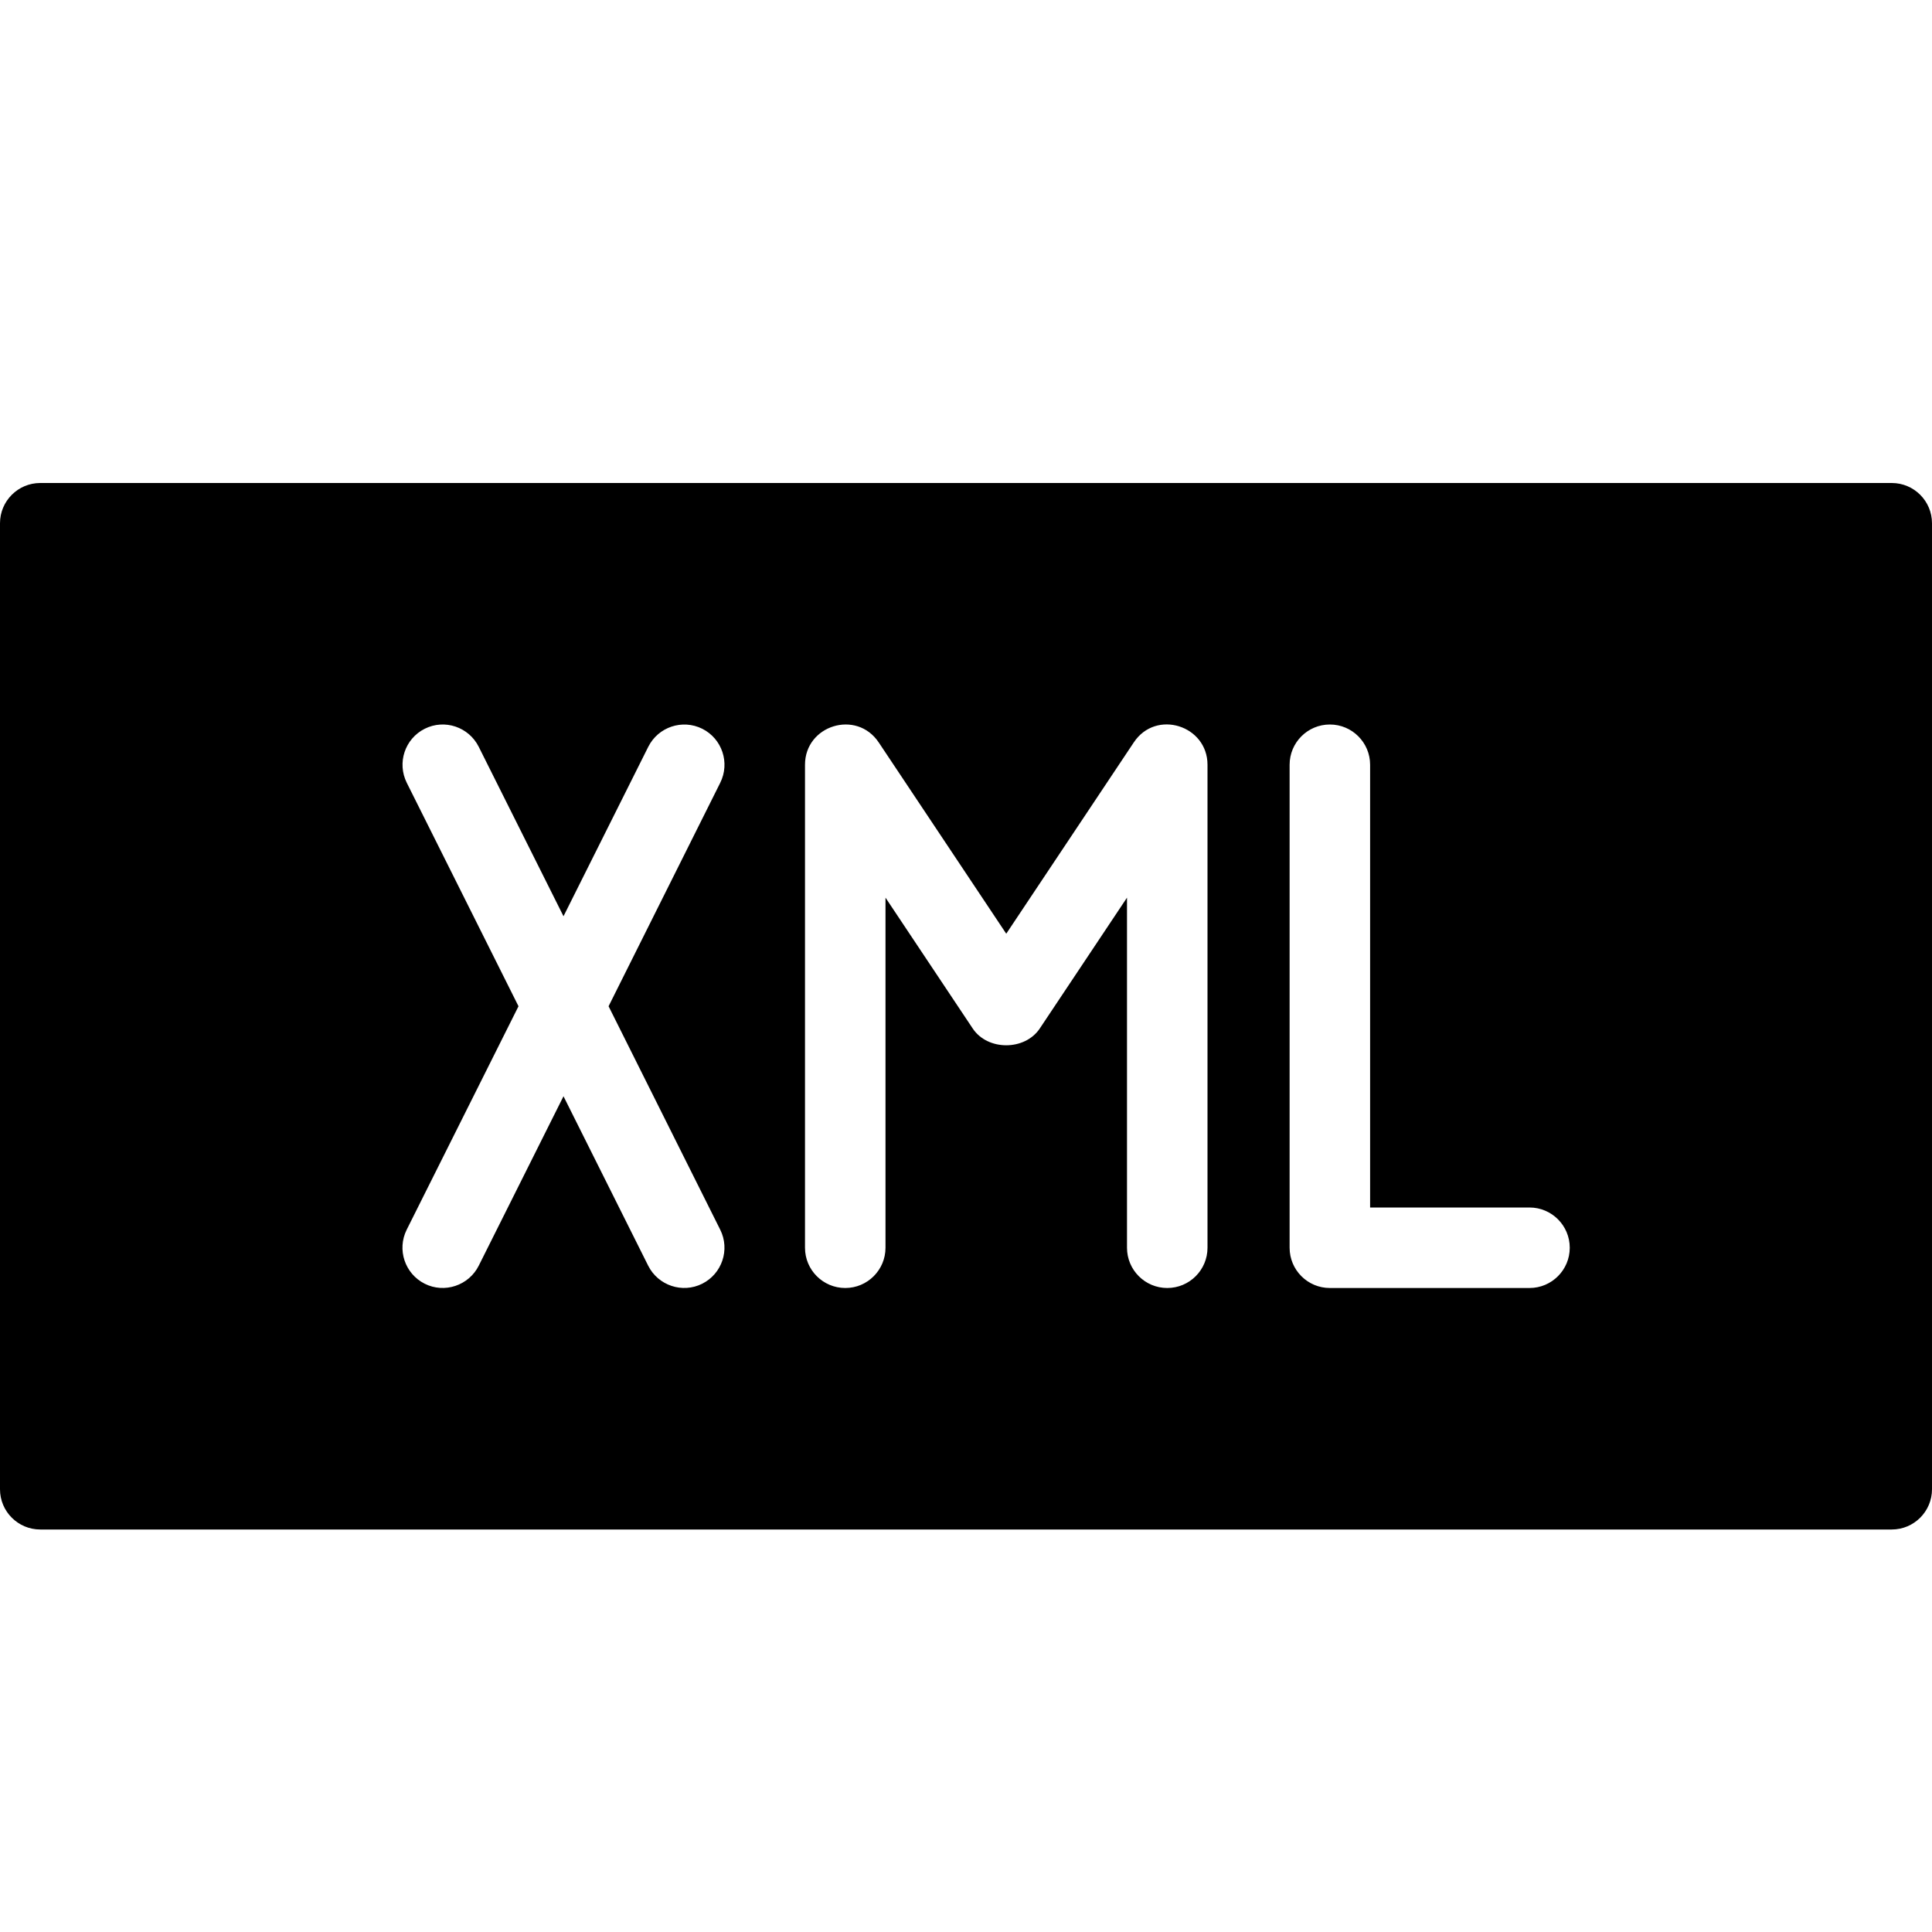 <?xml version="1.0" encoding="utf-8"?>
<!-- Generator: Adobe Illustrator 19.2.1, SVG Export Plug-In . SVG Version: 6.00 Build 0)  -->
<svg version="1.1" xmlns="http://www.w3.org/2000/svg" xmlns:xlink="http://www.w3.org/1999/xlink" x="0px" y="0px" width="24px"
	 height="24px" viewBox="0 0 24 24" enable-background="new 0 0 24 24" xml:space="preserve">
<g id="Filled_Icons">
	<path d="M23.5,6h-23C0.224,6,0,6.224,0,6.5v12C0,18.776,0.224,19,0.5,19h23c0.276,0,0.5-0.224,0.5-0.5v-12
		C24,6.224,23.776,6,23.5,6z M8.947,15.276c0.123,0.247,0.023,0.547-0.224,0.671c-0.246,0.123-0.547,0.023-0.671-0.224L7,13.618
		l-1.053,2.105c-0.124,0.247-0.426,0.347-0.671,0.224c-0.247-0.124-0.347-0.424-0.224-0.671L6.441,12.5L5.053,9.724
		C4.93,9.477,5.029,9.177,5.276,9.053c0.247-0.124,0.547-0.023,0.671,0.224L7,11.382l1.053-2.105C8.177,9.03,8.477,8.93,8.724,9.053
		C8.971,9.177,9.07,9.477,8.947,9.724L7.56,12.5L8.947,15.276z M15,15.5c0,0.276-0.224,0.5-0.5,0.5S14,15.776,14,15.5v-4.349
		l-1.084,1.626c-0.186,0.277-0.647,0.277-0.832,0L11,11.151V15.5c0,0.276-0.224,0.5-0.5,0.5S10,15.776,10,15.5v-6
		c0-0.49,0.64-0.69,0.916-0.277l1.584,2.376l1.584-2.376C14.36,8.807,15,9.012,15,9.5V15.5z M19,16h-2.48
		c-0.276,0-0.5-0.224-0.5-0.5v-6c0-0.276,0.224-0.5,0.5-0.5c0.276,0,0.5,0.224,0.5,0.5V15H19c0.276,0,0.5,0.224,0.5,0.5
		S19.276,16,19,16z"/>
</g>
<g id="Invisible_Shape">
	<rect fill="none" width="24" height="24"/>
</g>
</svg>
